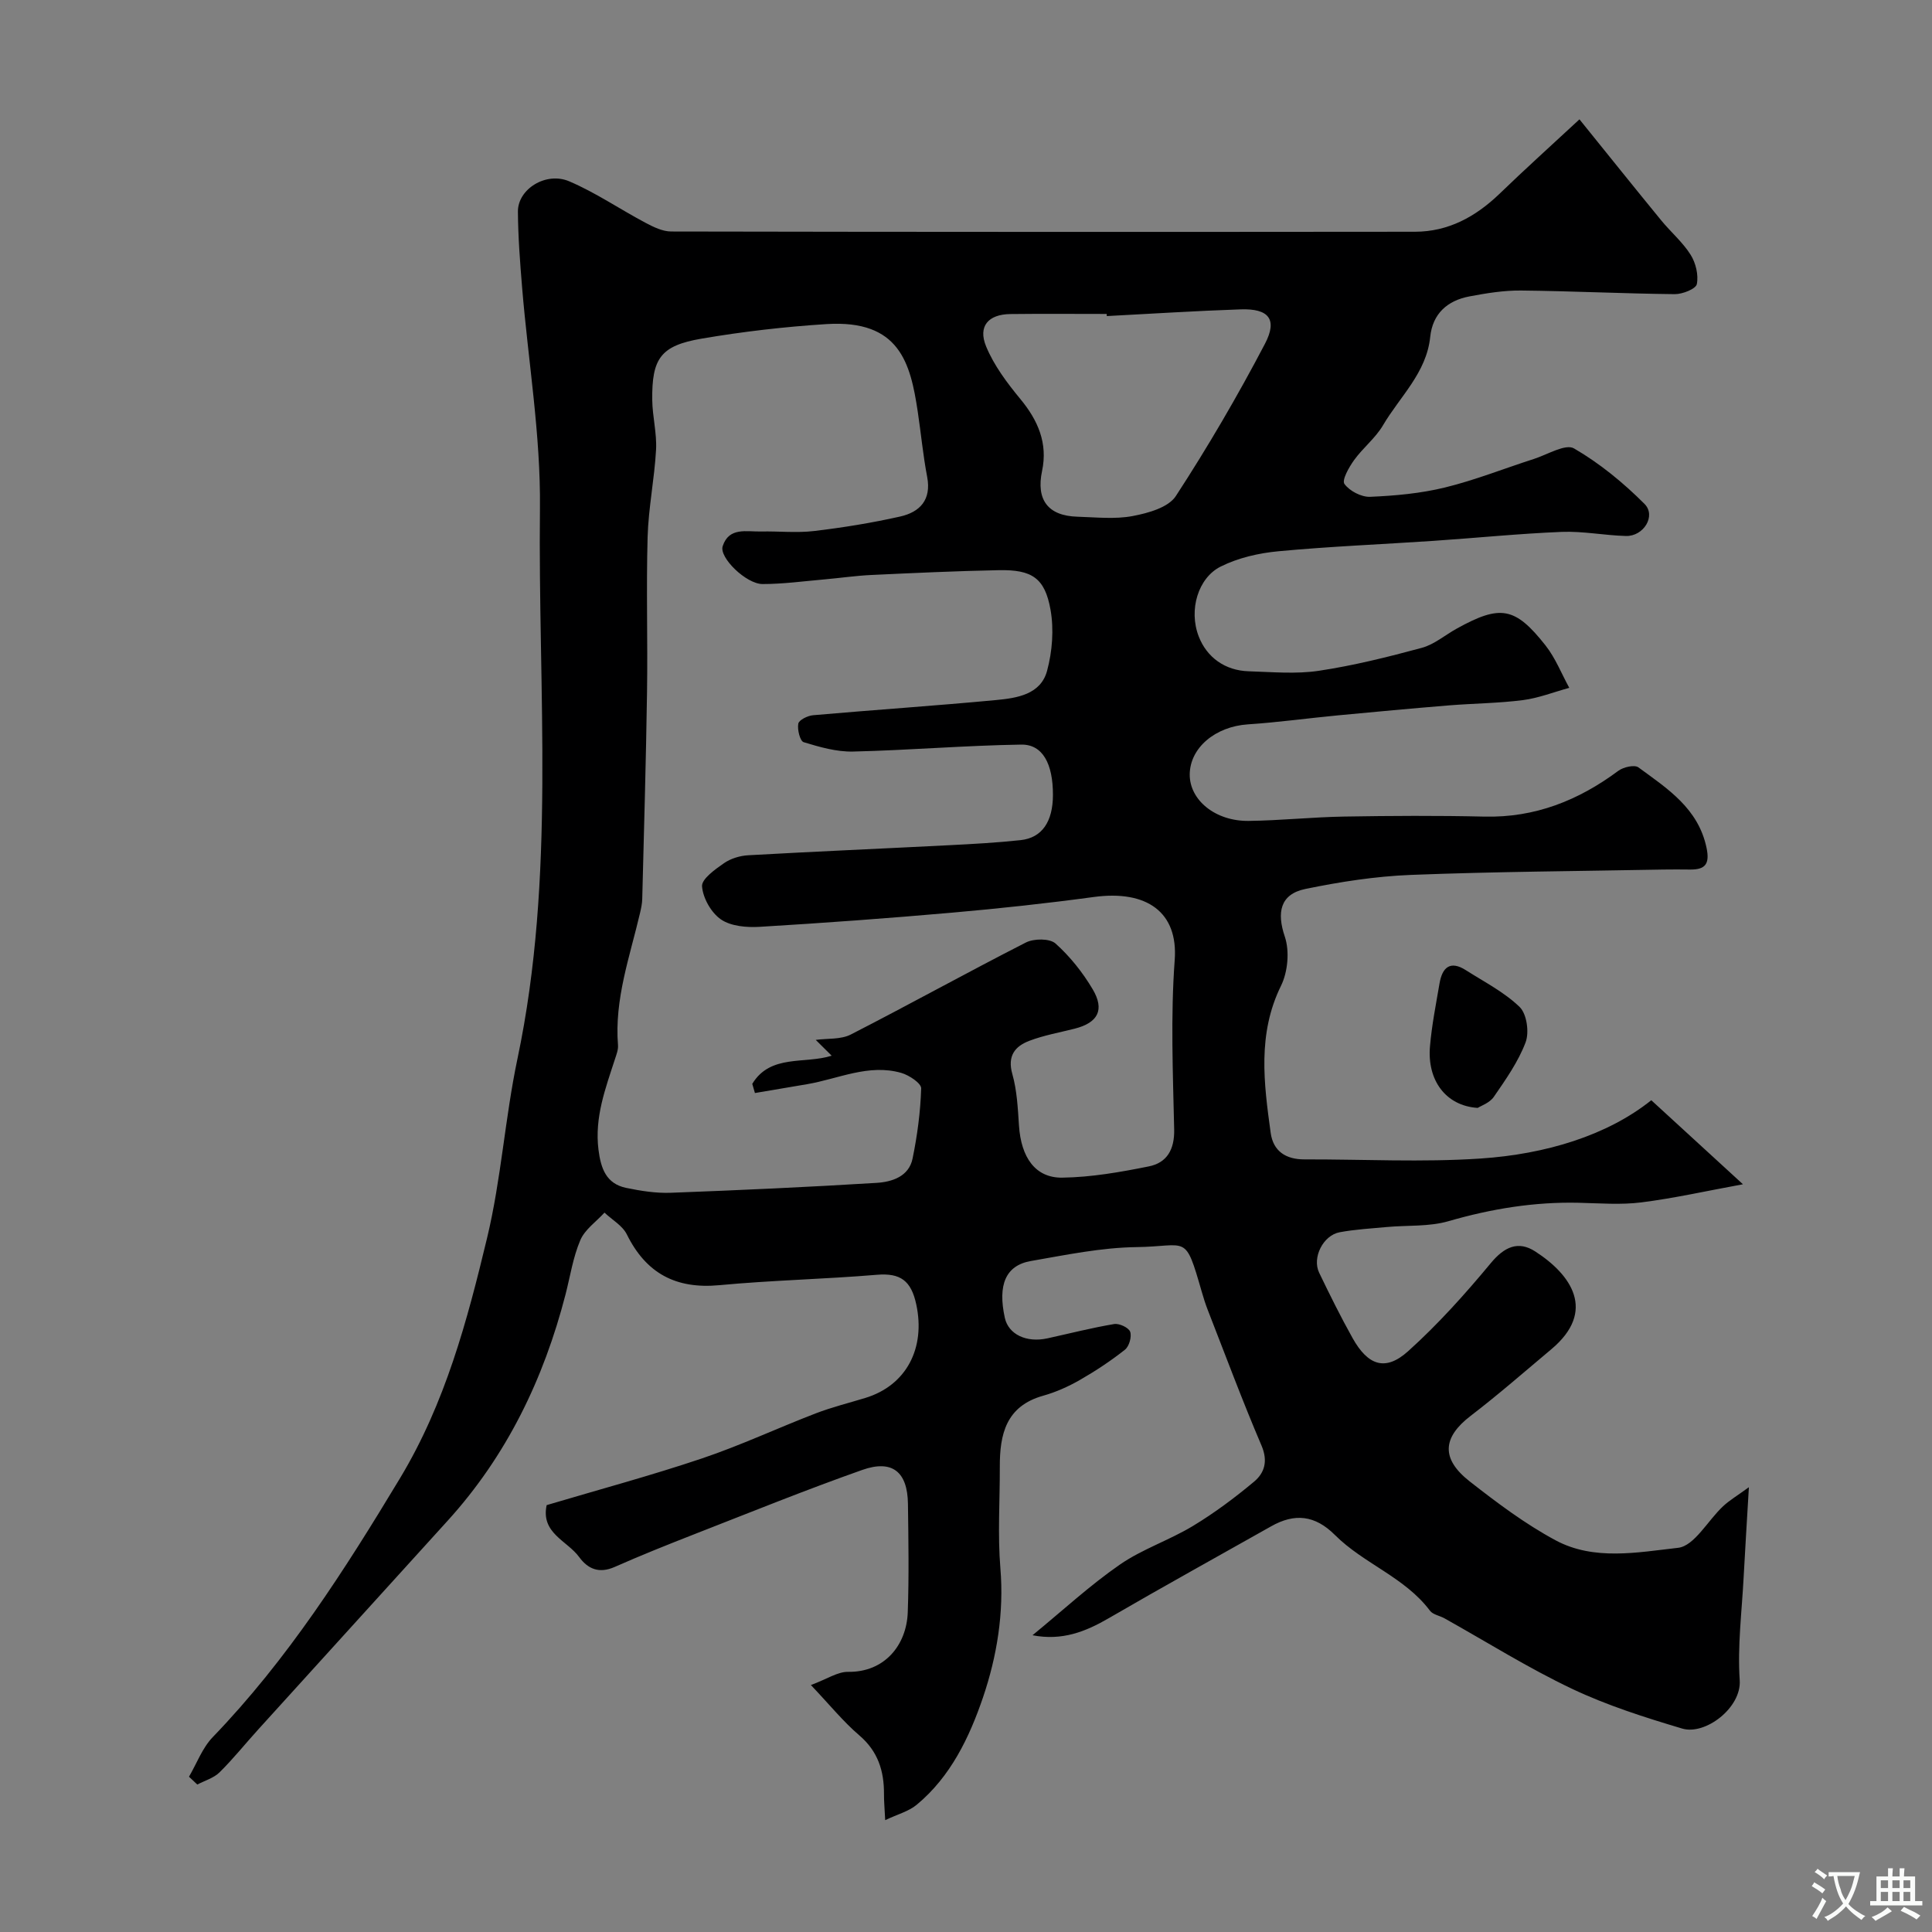 <svg enable-background="new 0 0 400 400" viewBox="0 0 400 400" xmlns="http://www.w3.org/2000/svg"><rect x="0" y="0" width="400" height="400" fill="#808080" stroke="none"/><path d="m327.01 24.71c6.19 7.66 11.52 14.32 16.93 20.92 1.98 2.42 4.44 4.5 6.08 7.11 1.07 1.69 1.67 4.19 1.29 6.08-.2 1-2.98 2.1-4.58 2.08-10.59-.11-21.18-.64-31.78-.75-3.57-.04-7.2.55-10.73 1.22-4.55.86-7.61 3.56-8.11 8.38-.77 7.45-6.28 12.35-9.78 18.31-1.56 2.65-4.16 4.67-5.98 7.2-1.06 1.47-2.57 4.14-2 4.93 1.05 1.46 3.5 2.74 5.31 2.67 5.19-.22 10.47-.7 15.5-1.93 6.25-1.53 12.28-3.94 18.42-5.91 2.8-.9 6.54-3.2 8.3-2.18 5.32 3.08 10.23 7.12 14.59 11.48 2.47 2.47-.18 6.75-3.84 6.65-4.43-.12-8.87-1.02-13.27-.85-8.88.36-17.73 1.26-26.6 1.86-10.69.72-21.4 1.15-32.06 2.15-4.08.38-8.36 1.36-11.99 3.18-4.62 2.32-6.68 8.94-4.51 14.5 1.66 4.26 5.4 7.02 10.31 7.17 4.85.15 9.79.61 14.54-.1 7.18-1.08 14.29-2.85 21.31-4.75 2.59-.7 4.84-2.66 7.27-4 8.99-4.97 12.04-4.51 18.36 3.51 2.05 2.6 3.3 5.83 4.91 8.77-3.19.87-6.34 2.12-9.59 2.54-5.06.65-10.19.68-15.29 1.09-7.69.63-15.37 1.34-23.05 2.07-6.2.59-12.39 1.45-18.6 1.86-6.71.44-12.01 4.82-12.05 10.38-.03 5.28 5.28 9.69 12.19 9.61 6.6-.08 13.2-.79 19.81-.9 9.66-.16 19.34-.22 29 .01 10.49.25 19.49-3.35 27.75-9.49 1.04-.77 3.34-1.3 4.15-.7 5.99 4.39 12.39 8.47 14.1 16.65.7 3.34-.24 4.54-3.43 4.5-1.83-.02-3.67-.03-5.5 0-17.43.33-34.88.43-52.3 1.11-7.31.29-14.65 1.43-21.83 2.91-5.26 1.09-5.93 4.91-4.26 9.85 1.02 3.01.64 7.3-.78 10.19-4.91 9.99-3.55 20.19-2.14 30.46.53 3.82 3.16 5.5 6.99 5.49 12.17-.03 24.37.63 36.49-.18 13.45-.9 26.21-4.77 35.32-12.07 6.03 5.52 11.98 10.98 18.98 17.4-7.5 1.37-14.21 2.89-21.02 3.75-4.26.54-8.65.18-12.99.08-9.2-.21-18.1 1.25-26.95 3.81-4.03 1.17-8.49.82-12.76 1.21-3.26.3-6.55.49-9.76 1.08-3.44.63-5.76 5.26-4.27 8.37 2.2 4.57 4.45 9.12 6.93 13.55 3.2 5.72 6.82 6.92 11.5 2.71 6.18-5.56 11.8-11.83 17.12-18.24 2.8-3.38 5.68-4.68 9.18-2.42 7.44 4.8 12.79 12.34 3.34 20.26-5.53 4.64-10.97 9.4-16.7 13.79-5.81 4.45-6.21 8.87-.17 13.59 5.65 4.42 11.46 8.79 17.75 12.17 7.96 4.28 17 2.5 25.36 1.56 3.38-.38 6.17-5.67 9.34-8.62 1.31-1.22 2.89-2.15 5.33-3.93-.42 7.2-.79 12.94-1.09 18.67-.37 7.1-1.29 14.24-.81 21.29.39 5.71-7.14 11.44-11.91 10.01-7.75-2.31-15.55-4.79-22.83-8.24-9.06-4.3-17.61-9.68-26.38-14.58-1-.56-2.4-.76-3.01-1.58-5.22-6.95-13.73-9.73-19.67-15.67-4.15-4.15-8.36-4.55-13.22-1.8-11.19 6.32-22.45 12.53-33.56 18.99-4.86 2.83-9.72 4.75-15.84 3.56 6.3-5.17 11.89-10.34 18.09-14.63 4.64-3.21 10.21-5.03 15.08-7.97 4.46-2.69 8.68-5.84 12.68-9.18 2.19-1.82 2.94-4.27 1.56-7.5-3.96-9.26-7.47-18.71-11.14-28.1-.47-1.21-.86-2.45-1.22-3.7-3.54-12.27-2.84-9.42-13.54-9.28-7.3.1-14.61 1.62-21.85 2.88-5.23.91-6.89 4.94-5.39 11.77.75 3.41 4.45 5.2 8.82 4.24 4.6-1.01 9.17-2.18 13.81-2.96 1.05-.18 3.02.74 3.32 1.6.36 1.02-.21 3.02-1.08 3.71-2.93 2.32-6.08 4.4-9.32 6.26-2.39 1.37-4.98 2.53-7.62 3.27-7.69 2.16-9 7.99-8.97 14.75.02 7-.46 14.04.12 20.99.77 9.24-.73 18.25-3.59 26.69-2.8 8.23-6.7 16.45-13.77 22.28-1.63 1.35-3.9 1.93-6.49 3.16-.12-2.46-.26-3.91-.25-5.37.03-4.8-1.23-8.87-5.12-12.19-3.31-2.83-6.09-6.28-10.01-10.41 3.36-1.25 5.53-2.76 7.68-2.73 7.57.11 12.12-5.53 12.37-12.31.27-7.49.14-15 .04-22.5-.09-6.6-3.24-9.19-9.45-7-11.64 4.11-23.09 8.75-34.59 13.24-5.6 2.19-11.19 4.42-16.68 6.85-3.18 1.4-5.51.47-7.35-2.05-2.48-3.4-7.98-4.94-6.73-10.75 10.72-3.19 21.55-6.1 32.16-9.67 7.99-2.69 15.68-6.3 23.56-9.33 3.33-1.28 6.82-2.14 10.25-3.19 8.56-2.61 12.5-10.37 10.55-19.38-1.05-4.88-3.26-6.53-8.15-6.12-10.85.91-21.76 1.13-32.59 2.15-9 .85-15.18-2.42-19.18-10.51-.9-1.82-3.05-3.02-4.63-4.51-1.71 1.88-4.06 3.49-5 5.7-1.51 3.53-2.09 7.46-3.06 11.23-4.52 17.5-12.16 33.37-24.4 46.85-13.1 14.43-26.2 28.86-39.29 43.3-2.66 2.93-5.14 6.04-7.95 8.81-1.2 1.18-3.05 1.7-4.6 2.52-.57-.54-1.15-1.08-1.72-1.62 1.61-2.76 2.76-5.96 4.92-8.2 15.47-16.05 27.31-34.58 38.77-53.6 9.38-15.58 13.9-32.57 18.03-49.76 2.92-12.16 3.7-24.81 6.28-37.06 7.96-37.75 4.23-75.95 4.66-113.96.17-15.22-2.43-30.47-3.69-45.71-.43-5.25-.84-10.51-.87-15.77-.03-4.62 5.79-8.31 10.62-6.25 5.49 2.34 10.5 5.78 15.8 8.59 1.64.87 3.54 1.8 5.32 1.8 51.33.1 102.66.1 153.99.05 6.9-.01 12.53-3.1 17.45-7.81 5.25-5.08 10.7-9.99 16.6-15.46zm-154.82 193.86c-1.1-1.09-2.2-2.18-3.3-3.27 2.43-.34 5.18-.05 7.25-1.11 12.15-6.22 24.09-12.85 36.25-19.05 1.66-.85 4.94-.87 6.14.2 3.01 2.69 5.64 6 7.7 9.48 2.53 4.28 1.07 6.93-3.71 8.15-3.15.8-6.39 1.37-9.41 2.52-2.97 1.13-4.58 3.12-3.52 6.87.97 3.42 1.14 7.1 1.38 10.69.43 6.55 3.36 10.84 8.95 10.77 5.99-.08 12.02-1.14 17.93-2.33 3.75-.75 5.34-3.49 5.25-7.65-.26-11.69-.75-23.44.11-35.07.74-9.9-5.75-14.54-16.73-13.06-9.73 1.32-19.51 2.38-29.3 3.24-13.28 1.17-26.58 2.14-39.89 2.94-2.69.16-5.94-.11-8.02-1.53-2.02-1.38-3.74-4.42-3.92-6.86-.11-1.51 2.71-3.51 4.55-4.79 1.4-.97 3.32-1.55 5.04-1.64 13.86-.78 27.73-1.37 41.59-2.08 4.93-.25 9.87-.52 14.78-1.05 4.44-.48 6.68-3.83 6.69-9.36.01-6.43-2.11-10.49-6.57-10.42-11.61.18-23.21 1.17-34.82 1.44-3.41.08-6.91-.93-10.22-1.94-.75-.23-1.35-2.62-1.11-3.84.15-.77 1.94-1.64 3.05-1.74 12.62-1.11 25.27-1.95 37.88-3.14 4.31-.41 9.26-1.13 10.58-6.07 1.08-4.01 1.43-8.56.71-12.63-1.17-6.6-3.87-8.33-10.73-8.19-8.77.17-17.54.58-26.3.99-3.27.15-6.53.63-9.8.92-4.26.37-8.53.96-12.79.96-3.39 0-9.02-5.49-8.26-7.83 1.3-4.01 4.95-2.98 7.95-3.05 3.66-.08 7.37.33 10.99-.1 5.98-.71 11.95-1.68 17.82-3 4.06-.92 6.49-3.44 5.58-8.21-.86-4.49-1.28-9.05-1.96-13.57-1.51-10.02-3.76-19.01-18.89-18.06-8.65.55-17.31 1.55-25.85 3.01-8.48 1.45-10.32 4.08-10.22 12.7.04 3.43.97 6.88.79 10.28-.33 6.05-1.58 12.06-1.75 18.1-.3 10.69.04 21.39-.12 32.09-.21 14.27-.63 28.53-.99 42.8-.02.98-.23 1.96-.45 2.91-2.11 9.04-5.34 17.88-4.57 27.41.07.93-.32 1.92-.62 2.85-1.98 6.11-4.26 12.09-3.42 18.79.49 3.89 1.6 7.04 5.73 7.9 3.04.63 6.2 1.13 9.28 1.01 14.2-.53 28.4-1.18 42.59-2.05 3.17-.2 6.67-1.31 7.43-5.04.98-4.78 1.63-9.66 1.78-14.52.03-1.06-2.51-2.75-4.13-3.21-6.75-1.93-13.02 1.24-19.49 2.34-3.6.61-7.2 1.22-10.8 1.83-.18-.63-.36-1.27-.55-1.9 3.76-6.21 10.9-4.05 16.44-5.83zm56.96-153.13c-.01-.15-.01-.29-.02-.44-6.65 0-13.3-.06-19.95.02-4.56.06-6.75 2.52-5.01 6.72 1.63 3.94 4.34 7.55 7.09 10.88 3.66 4.43 5.7 9.15 4.49 14.88-1.26 5.95 1.19 9.3 7.32 9.48 3.82.11 7.75.56 11.44-.14 3.19-.6 7.39-1.77 8.93-4.13 6.64-10.19 12.8-20.74 18.45-31.52 2.67-5.1.78-7.34-5.02-7.14-9.26.31-18.49.91-27.72 1.39z" fill="#000001"/><path d="m305.94 229.38c-6.63-.43-10.48-5.74-9.88-12.72.37-4.38 1.24-8.72 1.98-13.06.56-3.27 2.18-4.82 5.44-2.74 3.81 2.43 7.96 4.54 11.15 7.63 1.48 1.44 2.01 5.24 1.23 7.31-1.52 4.03-4.11 7.7-6.58 11.29-.88 1.27-2.71 1.88-3.34 2.29z" fill="#000001"/><g fill="#fafbfa"><path d="m377.9 391.2c-.2.3-.4.5-.6.8-.7-.6-1.4-1-2.2-1.5.2-.3.4-.5.5-.8.6.4 1.4.8 2.3 1.5zm-1.8 6.1c-.2-.2-.5-.4-.9-.6.4-.6.8-1.2 1.2-1.9s.7-1.3.9-1.9c.3.3.5.5.8.7-.7 1.3-1.4 2.6-2 3.7zm2.2-9c-.3.3-.5.5-.6.8-.6-.6-1.3-1.1-2-1.5.3-.3.5-.5.6-.7.6.5 1.3.9 2 1.4zm.3.2v-.9h2 4.5c-.3 1.3-.6 2.5-1 3.6s-.9 2.1-1.4 3c.4.5 1 1 1.6 1.4s1.2.8 1.9 1.1c-.3.2-.5.4-.8.8-.4-.3-1-.7-1.6-1.2s-1.2-1.1-1.6-1.6c-.5.6-1.1 1.1-1.7 1.6s-1.4.9-2.1 1.4c-.1-.3-.3-.5-.7-.8.6-.2 1.2-.5 1.9-1s1.4-1.1 2-1.8c-.5-.8-.9-1.6-1.2-2.5s-.6-2-.8-3.2c-.4.1-.7.1-1 .1zm2.5 2.7c.2 1 .7 1.7 1 2.2.3-.5.6-1.1 1-2s.6-1.9.9-3h-3.2-.4c.1.9.3 1.8.7 2.8z"/><path d="m396.5 388.5v1.5 3.6h1.5v.9c-.4 0-1 0-1.7 0h-7.9c-.5 0-.9 0-1.2 0v-.9h1.3v-3.5c0-.7 0-1.2 0-1.6h2.4c0-.8 0-1.4 0-1.7h1c0 .3-.1.8-.1 1.7h1.5c0-.8 0-1.4 0-1.7h1c0 .3-.1.9-.1 1.7zm-8.2 9.2c-.2-.3-.5-.5-.8-.8.8-.3 1.4-.6 1.9-.9s1-.7 1.4-1.1c.3.3.6.5.9.8-1.6 1-2.8 1.6-3.4 2zm2.6-6.8v-1.6h-1.5v1.6zm0 2.7v-1.9h-1.5v1.9zm2.4-2.7v-1.6h-1.5v1.6zm0 2.7v-1.9h-1.5v1.9zm.2 2 .7-.8c.4.2.9.5 1.6.8s1.3.7 1.8 1c-.3.3-.5.5-.8.8-.4-.3-1.5-1-3.3-1.8zm2-4.7v-1.6h-1.4v1.6zm0 2.7v-1.9h-1.4v1.9z"/></g></svg>